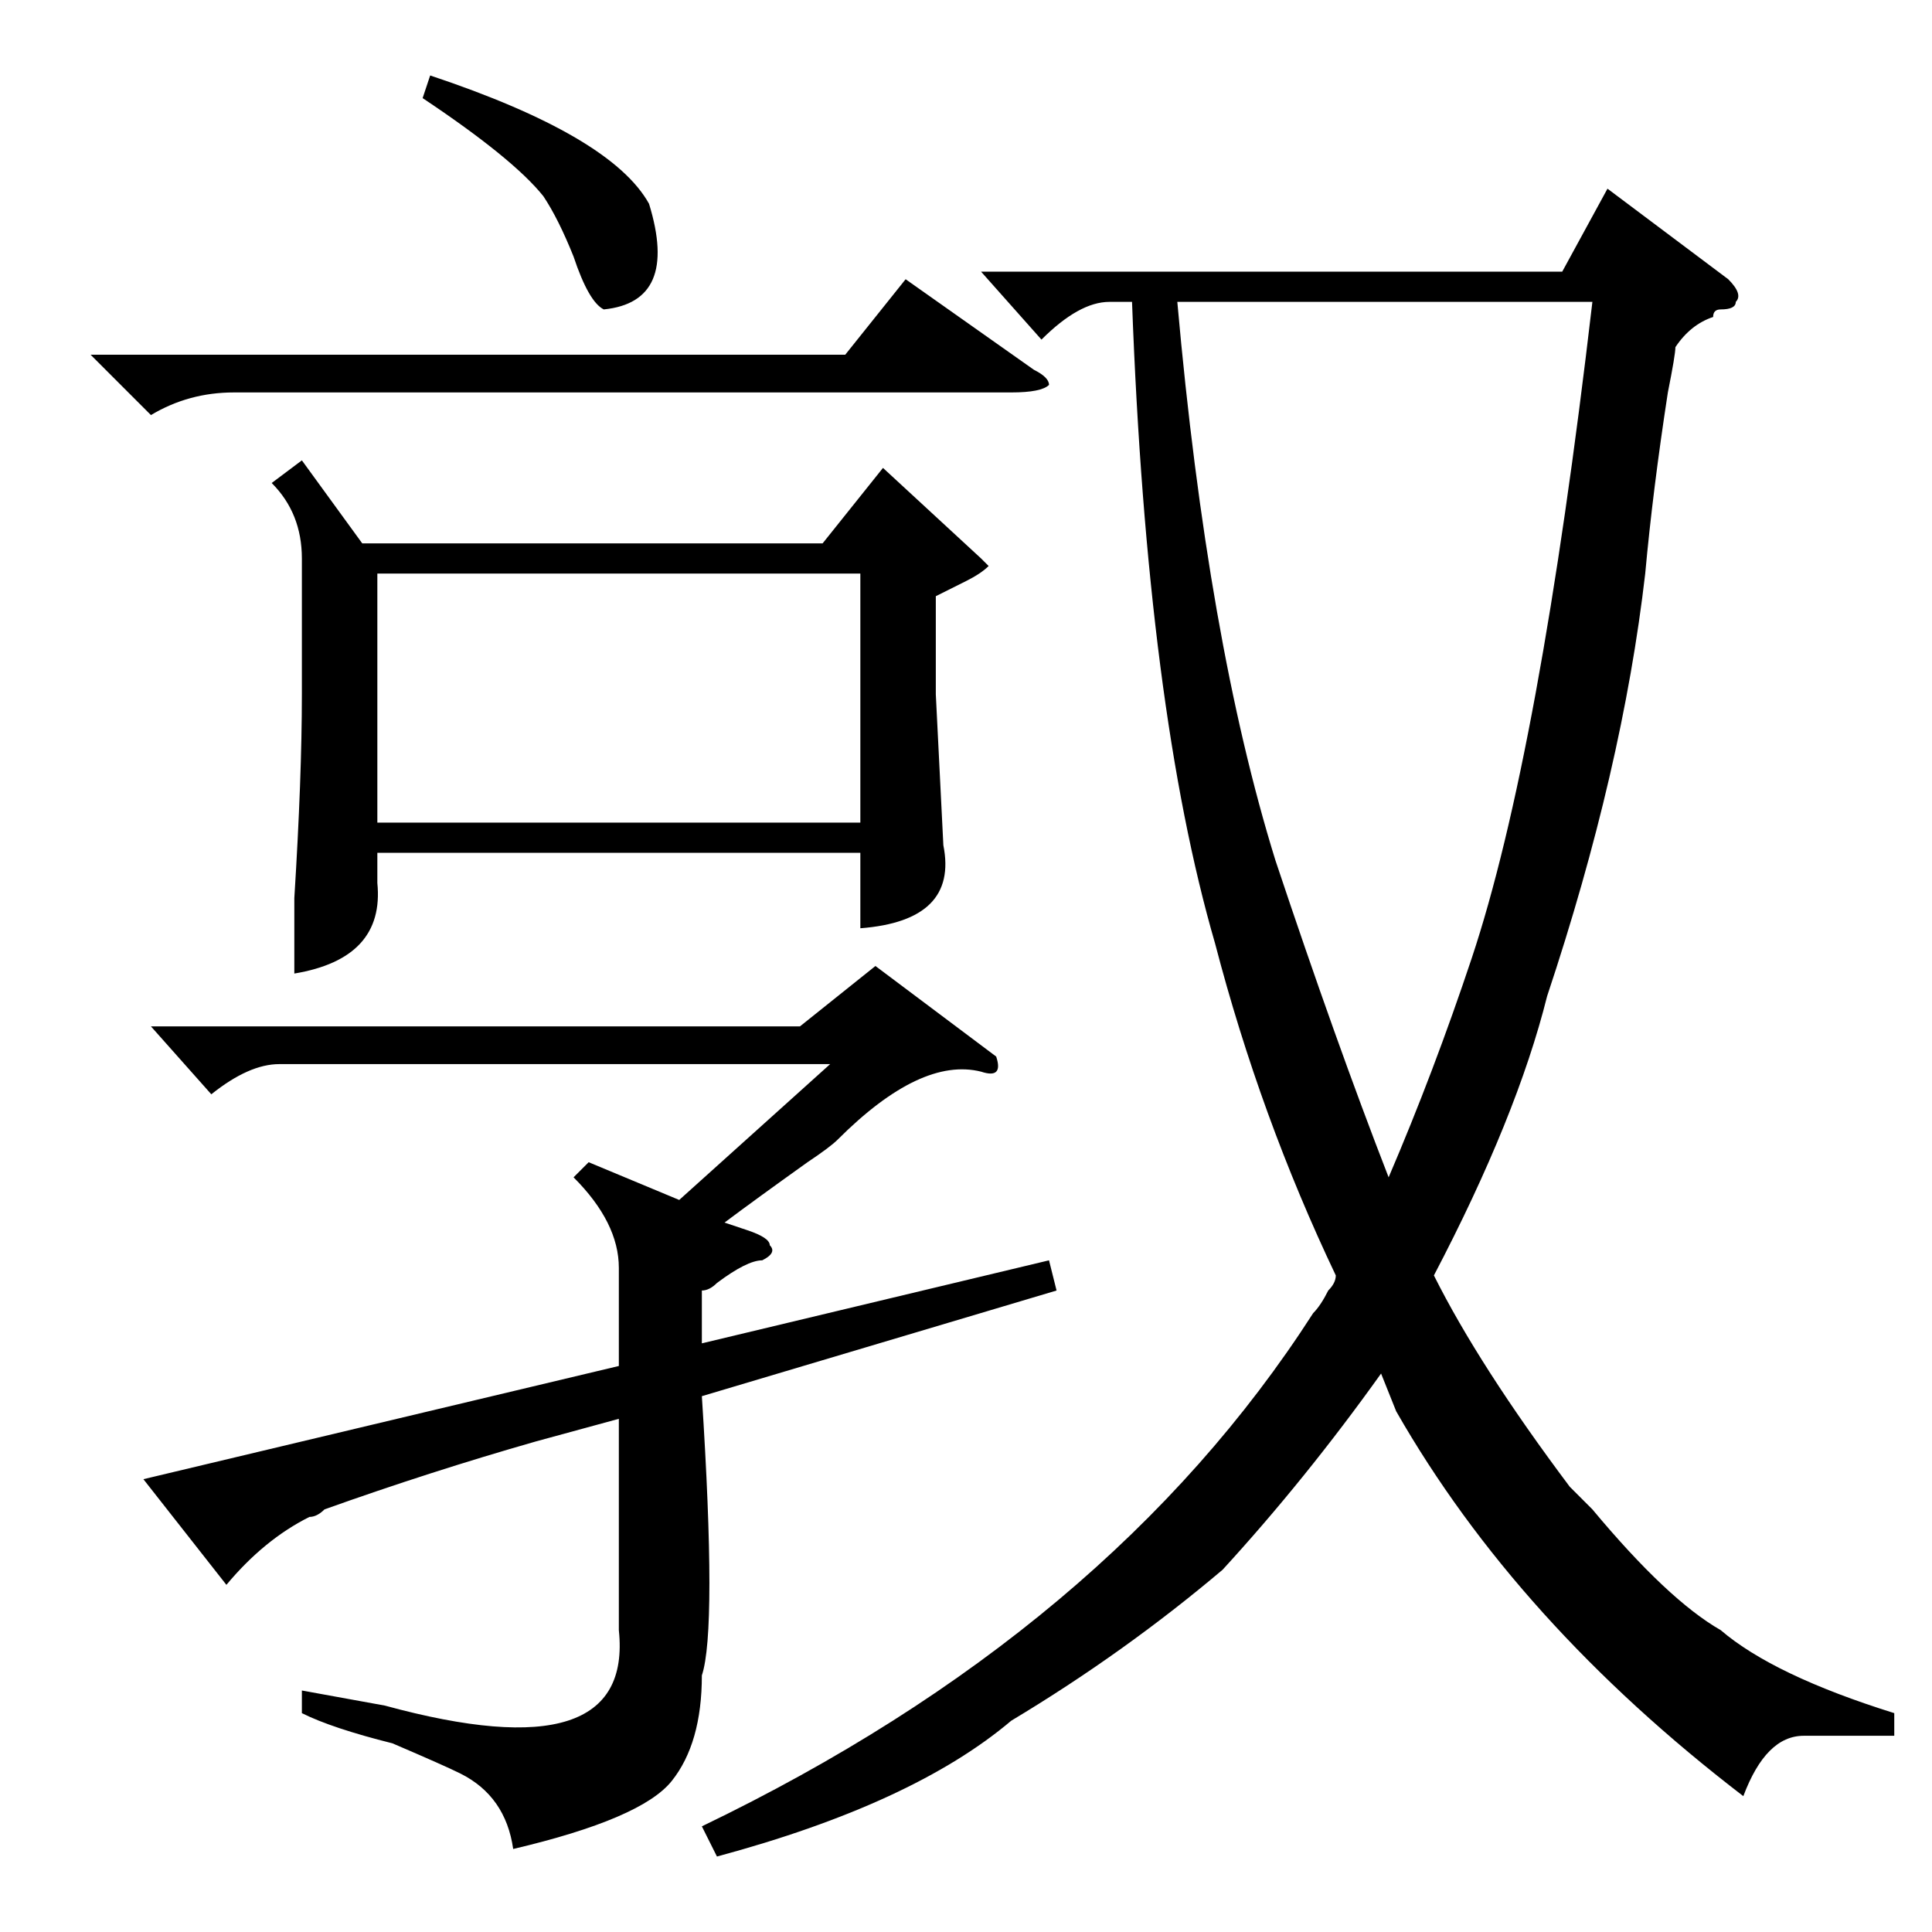 <?xml version="1.0" standalone="no"?>
<!DOCTYPE svg PUBLIC "-//W3C//DTD SVG 1.1//EN" "http://www.w3.org/Graphics/SVG/1.1/DTD/svg11.dtd" >
<svg xmlns="http://www.w3.org/2000/svg" xmlns:xlink="http://www.w3.org/1999/xlink" version="1.1" viewBox="0 -52 256 256">
  <g transform="matrix(1 0 0 -1 0 204)">
   <path fill="currentColor"
d="M40 195l8 -11h61l8 10l13 -12l1 -1q-1 -1 -3 -2l-4 -2v-13l1 -20q2 -10 -11 -11v10h-64v-4q1 -10 -11 -12v10q1 16 1 27v18q0 6 -4 10zM71 65q-14 -4 -28 -9q-1 -1 -2 -1q-6 -3 -11 -9l-11 14l63 15v13q0 6 -6 12l2 2l12 -5l20 18h-73q-4 0 -9 -4l-8 9h86l10 8l16 -12
q1 -3 -2 -2q-8 2 -19 -9q-1 -1 -4 -3q-7 -5 -11 -8l3 -1q3 -1 3 -2q1 -1 -1 -2q-2 0 -6 -3q-1 -1 -2 -1v-7l46 11l1 -4l-47 -14q2 -31 0 -37q0 -9 -4 -14t-21 -9q-1 7 -7 10q-2 1 -9 4q-8 2 -12 4v3l11 -2q33 -9 31 10v28zM50 147h64v33h-64v-33zM12 209h100l8 10l17 -12
q2 -1 2 -2q-1 -1 -5 -1h-103q-6 0 -11 -3zM56 243l1 3q24 -8 29 -17q4 -13 -6 -14q-2 1 -4 7q-2 5 -4 8q-4 5 -16 13zM251 29v-3h-12q-5 0 -8 -8q-30 23 -46 51l-2 5q-10 -14 -21 -26q-13 -11 -28 -20q-13 -11 -39 -18l-2 4q54 26 81 68q1 1 2 3q1 1 1 2q-10 21 -16 44
q-9 31 -11 85h-3q-4 0 -9 -5l-8 9h77l6 11l16 -12q2 -2 1 -3q0 -1 -2 -1q-1 0 -1 -1q-3 -1 -5 -4q0 -1 -1 -6q-2 -13 -3 -24q-3 -26 -13 -56q-4 -16 -15 -37q6 -12 18 -28l3 -3q10 -12 17 -16q7 -6 23 -11zM169 142q8 -24 15 -42q6 14 11 29q9 27 16 87h-55q4 -45 13 -74z
" />
  </g>

</svg>

